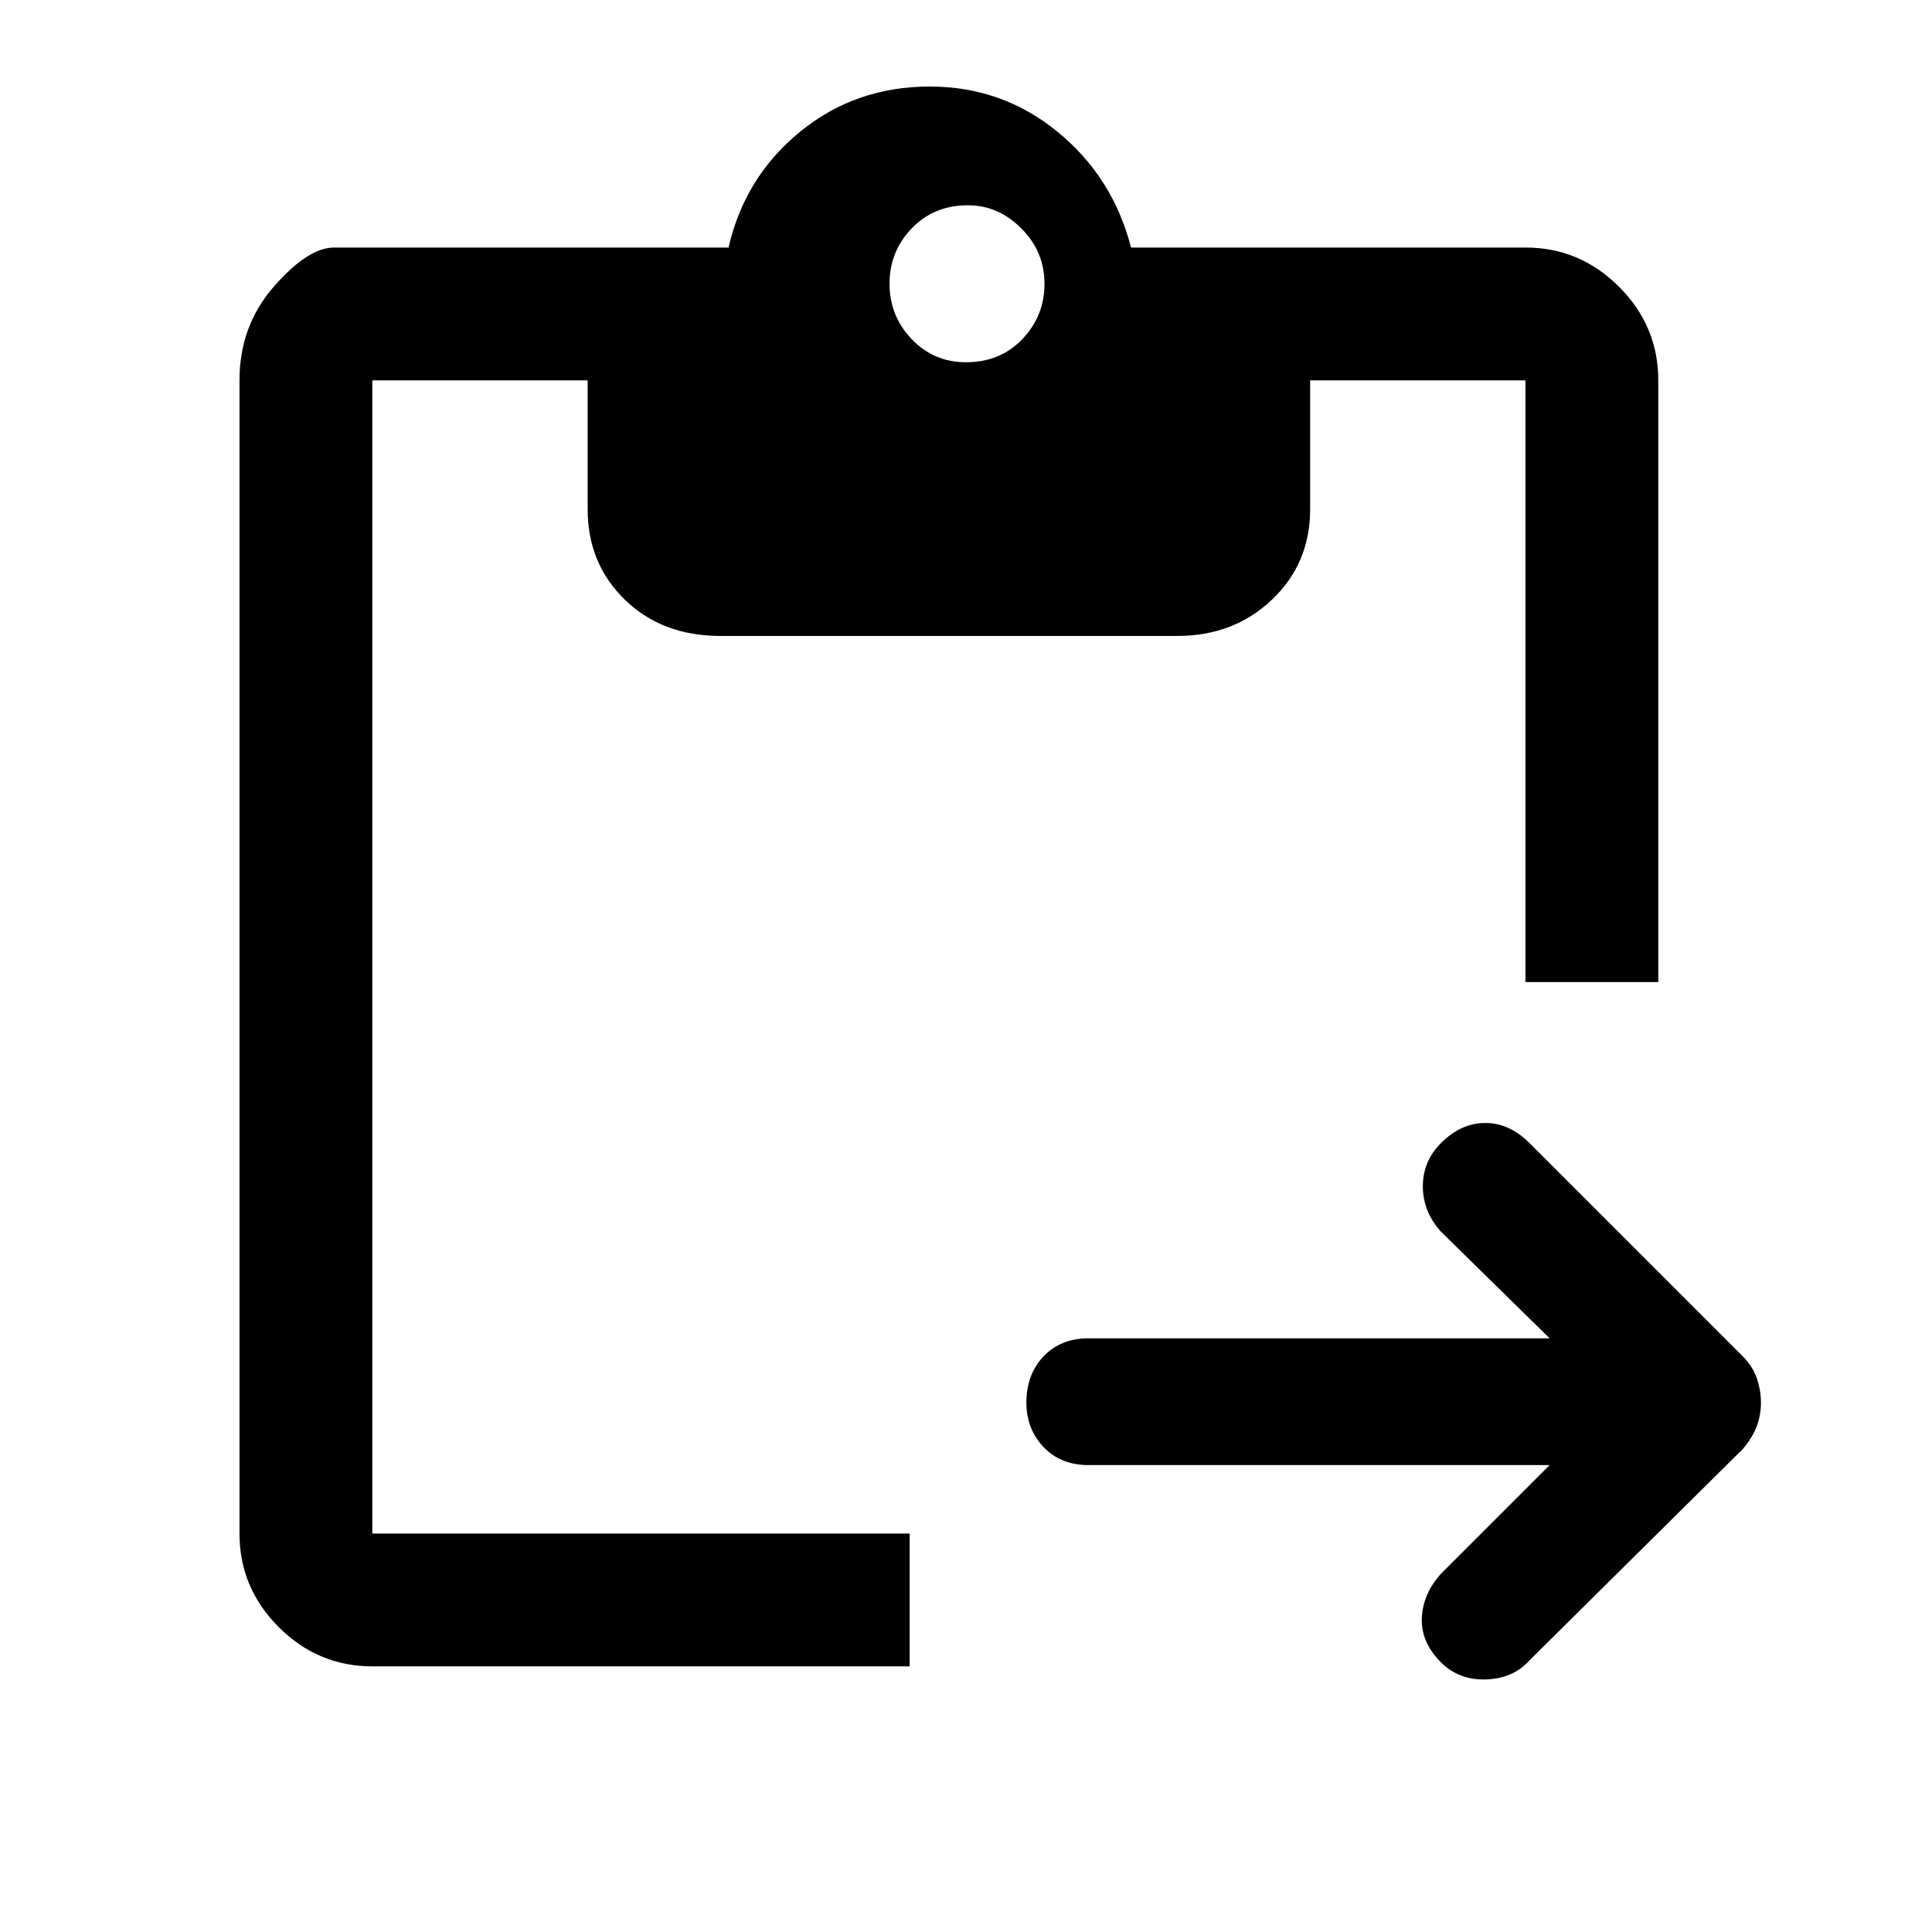 <svg xmlns="http://www.w3.org/2000/svg" height="48" width="48"><path d="M9.25 41.4q-1.35 0-2.325-.975-.975-.975-.975-2.325V9.45q0-1.35.85-2.325.85-.975 1.5-.975h9.8q.4-1.75 1.775-2.875T23.1 2.15q1.8 0 3.175 1.125Q27.65 4.4 28.1 6.15h9.8q1.35 0 2.325.975.975.975.975 2.325V24.4h-3.3V9.45h-5.35v3.2q0 1.35-.95 2.25-.95.9-2.35.9H17.9q-1.45 0-2.375-.9t-.925-2.25v-3.2H9.25V38.1H22.6v3.3Zm26.55-.1q-.5-.5-.475-1.1.025-.6.475-1.1l2.7-2.7H27.05q-.7 0-1.125-.45-.425-.45-.425-1.1 0-.7.425-1.15.425-.45 1.125-.45H38.5l-2.7-2.65q-.45-.5-.45-1.125t.45-1.075q.5-.5 1.1-.5.6 0 1.1.5l5.3 5.3q.25.25.35.55.1.3.1.6t-.1.575q-.1.275-.35.575L38 41.25q-.4.45-1.075.475-.675.025-1.125-.425ZM24 9q.85 0 1.4-.575.55-.575.55-1.375t-.575-1.375Q24.8 5.1 24.05 5.1q-.85 0-1.4.575-.55.575-.55 1.375t.55 1.375Q23.2 9 24 9Z"/></svg>